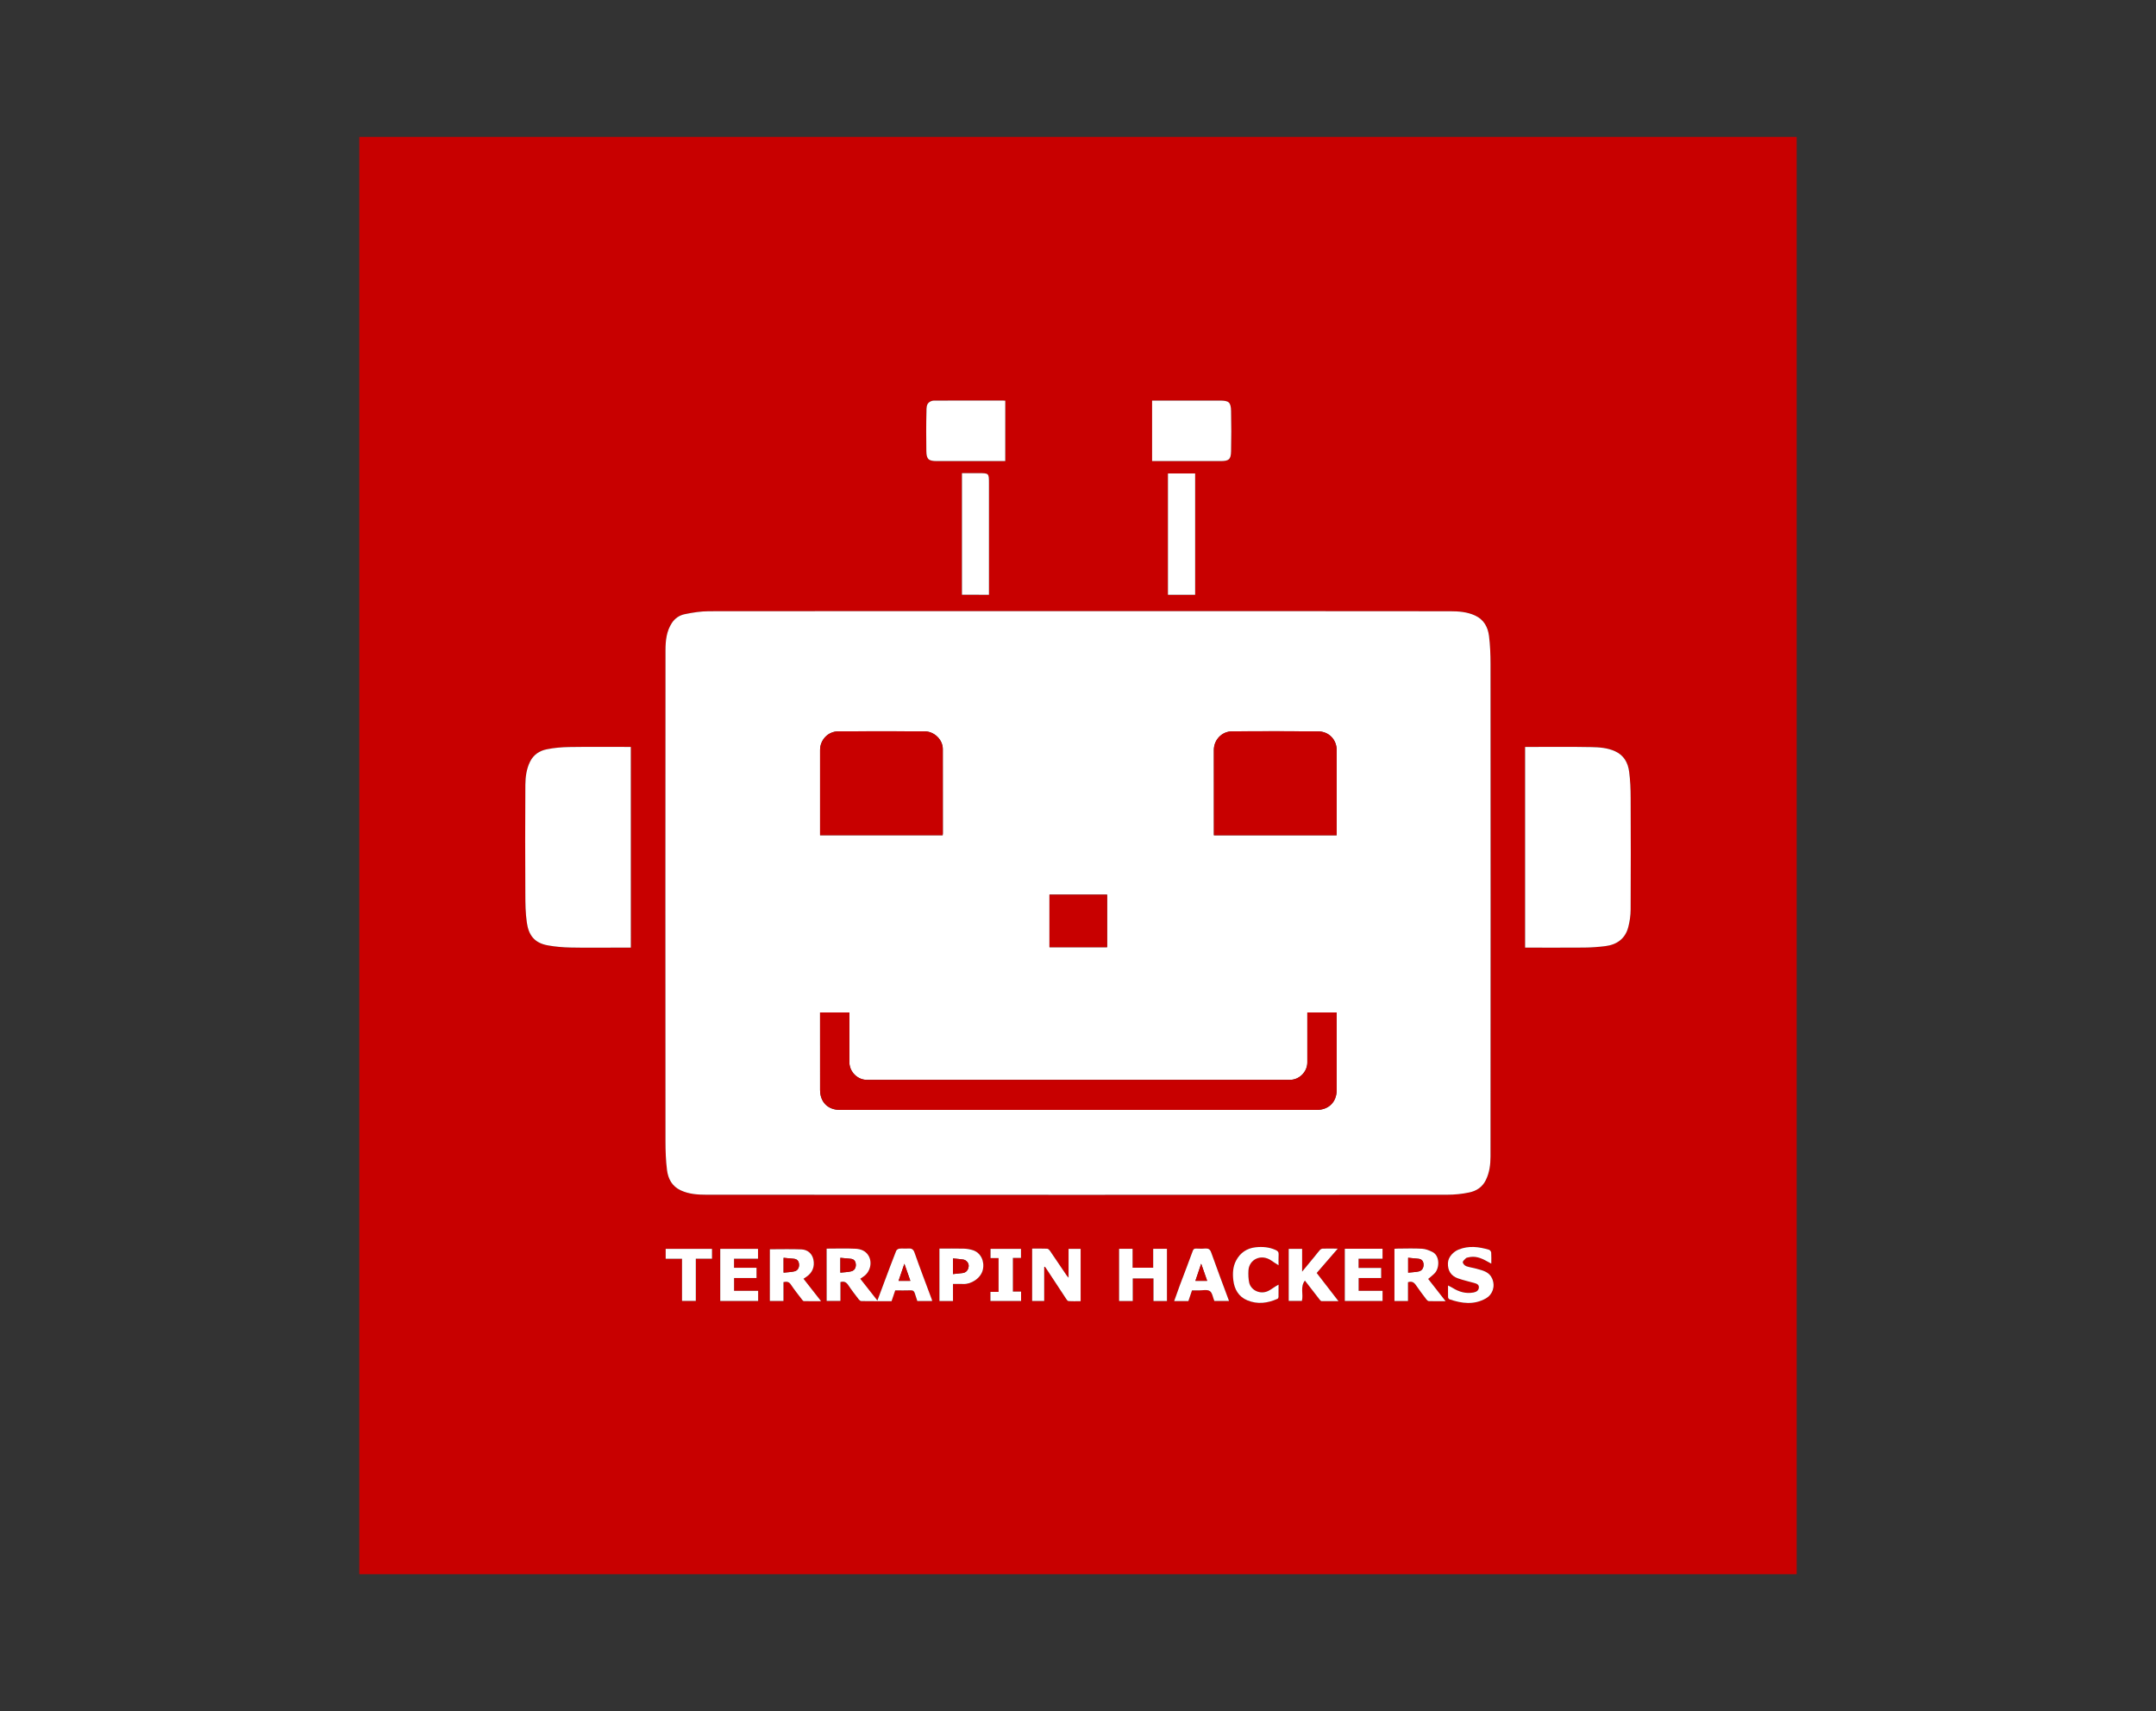 <?xml version="1.0" encoding="utf-8"?>
<!-- Generator: Adobe Illustrator 16.0.3, SVG Export Plug-In . SVG Version: 6.00 Build 0)  -->
<!DOCTYPE svg PUBLIC "-//W3C//DTD SVG 1.1//EN" "http://www.w3.org/Graphics/SVG/1.1/DTD/svg11.dtd">
<svg version="1.1" xmlns="http://www.w3.org/2000/svg" xmlns:xlink="http://www.w3.org/1999/xlink" x="0px" y="0px" width="126px"
	 height="100px" viewBox="0 0 126 100" enable-background="new 0 0 126 100" xml:space="preserve">
<rect x="0" y="0" width="126" height="100" fill="#333333" stroke="none"/>
<g id="guides">
</g>
<g id="Layer_2">
	<g>
		<path fill-rule="evenodd" clip-rule="evenodd" fill="#C80000" d="M105,92c-28,0-56,0-84,0c0-28,0-56,0-84c28,0,56,0,84,0
			C105,36,105,64,105,92z M63.018,35.717c-7.195,0-14.391-0.004-21.588,0.006c-0.47,0.001-0.947,0.076-1.411,0.172
			c-0.299,0.062-0.565,0.229-0.75,0.509c-0.32,0.488-0.373,1.039-0.375,1.586c-0.008,9.574-0.007,19.151-0.001,28.728
			c0,0.554,0.021,1.112,0.089,1.662c0.064,0.516,0.295,0.953,0.808,1.189c0.48,0.222,0.994,0.253,1.5,0.253
			c14.427,0.007,28.852,0.007,43.278,0c0.435,0,0.875-0.042,1.299-0.133c0.417-0.087,0.767-0.309,0.971-0.729
			c0.212-0.438,0.27-0.901,0.27-1.366c0.007-9.595,0.007-19.192,0.001-28.787c0-0.549-0.021-1.101-0.089-1.643
			c-0.065-0.514-0.297-0.951-0.81-1.189c-0.466-0.216-0.965-0.251-1.457-0.251C77.507,35.713,70.263,35.717,63.018,35.717z
			 M36.866,55.38c0-3.924,0-7.817,0-11.727c-0.092,0-0.167,0-0.243,0c-1.12,0-2.239-0.011-3.359,0.007
			c-0.44,0.007-0.886,0.044-1.316,0.133c-0.419,0.086-0.766,0.308-0.973,0.728c-0.21,0.431-0.265,0.889-0.271,1.344
			c-0.015,2.127-0.012,4.255-0.001,6.382c0.001,0.561,0.008,1.128,0.09,1.682c0.105,0.728,0.44,1.179,1.217,1.319
			c0.439,0.081,0.892,0.118,1.34,0.127c0.908,0.02,1.818,0.006,2.728,0.006C36.336,55.38,36.594,55.38,36.866,55.38z M89.13,55.38
			c1.165,0,2.305,0.007,3.446-0.004c0.414-0.004,0.833-0.033,1.244-0.085c0.673-0.085,1.161-0.432,1.337-1.108
			c0.087-0.33,0.137-0.68,0.139-1.021c0.012-2.168,0.011-4.339,0.001-6.508c-0.001-0.52-0.019-1.043-0.089-1.559
			c-0.069-0.513-0.298-0.95-0.813-1.187c-0.445-0.205-0.924-0.238-1.395-0.247c-1.225-0.023-2.448-0.009-3.674-0.009
			c-0.066,0-0.132,0-0.196,0C89.13,47.577,89.13,51.467,89.13,55.38z M58.748,26.945c0-1.192,0-2.357,0-3.527
			c-0.049-0.003-0.083-0.007-0.116-0.007c-1.351,0-2.701-0.003-4.051,0.001c-0.085,0.002-0.181,0.033-0.252,0.078
			c-0.203,0.133-0.182,0.366-0.186,0.558c-0.021,0.769-0.017,1.538-0.007,2.31c0.008,0.481,0.131,0.588,0.609,0.588
			c0.987,0,1.975,0,2.96,0C58.048,26.945,58.39,26.945,58.748,26.945z M67.33,26.945c0.09,0,0.158,0,0.227,0
			c1.261,0,2.521,0,3.779,0c0.479,0,0.599-0.092,0.609-0.567c0.017-0.783,0.017-1.567,0-2.351c-0.011-0.523-0.131-0.616-0.65-0.616
			c-1.244,0-2.491,0-3.736,0c-0.074,0-0.148,0-0.229,0C67.33,24.598,67.33,25.757,67.33,26.945z M69.846,27.67
			c-0.528,0-1.053,0-1.589,0c0,2.359,0,4.713,0,7.089c0.536,0,1.06,0,1.589,0C69.846,32.401,69.846,30.046,69.846,27.67z
			 M48.31,72.972c0,1.036,0,2.047,0,3.057c0.27,0,0.523,0,0.803,0c0-0.38,0-0.745,0-1.101c0.216-0.063,0.343,0.007,0.455,0.174
			c0.191,0.287,0.403,0.561,0.612,0.834c0.037,0.048,0.102,0.103,0.154,0.104c0.587,0.009,1.175,0.005,1.769,0.005
			c0.072-0.214,0.142-0.419,0.213-0.631c0.305,0,0.605,0.01,0.906-0.003c0.141-0.005,0.201,0.057,0.239,0.174
			c0.048,0.156,0.102,0.308,0.146,0.45c0.301,0,0.578,0,0.861,0c-0.004-0.033-0.001-0.055-0.008-0.072
			c-0.341-0.919-0.693-1.835-1.018-2.76c-0.076-0.217-0.192-0.248-0.383-0.234c-0.167,0.012-0.338-0.01-0.502,0.008
			c-0.068,0.008-0.162,0.069-0.186,0.13c-0.232,0.585-0.451,1.179-0.673,1.768c-0.14,0.371-0.276,0.742-0.424,1.135
			c-0.345-0.438-0.67-0.854-1.001-1.274c0.061-0.042,0.113-0.08,0.17-0.117c0.404-0.257,0.558-0.83,0.308-1.24
			c-0.174-0.285-0.458-0.383-0.751-0.397C49.445,72.951,48.887,72.972,48.31,72.972z M56.219,34.757c0.52,0,1.039,0,1.576,0
			c0-0.104,0-0.186,0-0.268c0-2.079,0-4.159,0-6.237c0-0.6,0-0.6-0.603-0.6c-0.32,0-0.639,0-0.974,0
			C56.219,30.036,56.219,32.388,56.219,34.757z M61.024,74.049c0.014-0.007,0.027-0.014,0.041-0.021
			c0.021,0.027,0.044,0.055,0.062,0.082c0.386,0.585,0.769,1.173,1.155,1.757c0.044,0.064,0.1,0.163,0.156,0.168
			c0.24,0.02,0.482,0.007,0.716,0.007c0-1.04,0-2.052,0-3.056c-0.242,0-0.469,0-0.705,0c0,0.561,0,1.104,0,1.684
			c-0.054-0.061-0.088-0.092-0.112-0.13c-0.324-0.478-0.646-0.959-0.972-1.434c-0.039-0.056-0.108-0.127-0.166-0.13
			c-0.291-0.012-0.582-0.005-0.879-0.005c0,1.033,0,2.044,0,3.06c0.239,0,0.466,0,0.704,0
			C61.024,75.361,61.024,74.705,61.024,74.049z M83.464,74.743c0.136-0.116,0.27-0.216,0.383-0.335
			c0.29-0.301,0.308-1.032-0.141-1.245c-0.188-0.092-0.396-0.174-0.598-0.185c-0.481-0.026-0.965-0.01-1.447-0.007
			c-0.061,0-0.119,0.007-0.167,0.011c0,1.033,0,2.044,0,3.052c0.268,0,0.517,0,0.79,0c0-0.379,0-0.745,0-1.1
			c0.226-0.076,0.355,0.01,0.469,0.177c0.195,0.284,0.403,0.561,0.611,0.834c0.033,0.044,0.092,0.093,0.14,0.094
			c0.312,0.009,0.623,0.005,0.978,0.005C84.124,75.587,83.795,75.166,83.464,74.743z M44.993,73.01c0,1.001,0,2.01,0,3.019
			c0.271,0,0.524,0,0.794,0c0-0.376,0-0.738,0-1.101c0.188-0.041,0.321-0.031,0.435,0.146c0.197,0.299,0.424,0.579,0.642,0.865
			c0.028,0.041,0.075,0.099,0.113,0.1c0.322,0.008,0.646,0.004,1.008,0.004c-0.362-0.462-0.693-0.883-1.027-1.31
			c0.063-0.042,0.118-0.079,0.174-0.117c0.354-0.242,0.488-0.594,0.407-0.996c-0.072-0.354-0.333-0.586-0.698-0.603
			C46.23,72.992,45.619,73.01,44.993,73.01z M68.198,76.035c0-1.032,0-2.041,0-3.05c-0.27,0-0.525,0-0.803,0c0,0.38,0,0.746,0,1.104
			c-0.413,0-0.801,0-1.206,0c0-0.376,0-0.737,0-1.106c-0.271,0-0.524,0-0.787,0c0,1.021,0,2.03,0,3.052c0.264,0,0.52,0,0.797,0
			c0-0.448,0-0.885,0-1.322c0.413,0,0.8,0,1.213,0c0,0.447,0,0.883,0,1.323C67.686,76.035,67.935,76.035,68.198,76.035z
			 M78.18,72.972c-0.324,0-0.602-0.006-0.88,0.001c-0.054,0.003-0.121,0.037-0.159,0.078c-0.103,0.11-0.191,0.233-0.287,0.352
			c-0.239,0.288-0.479,0.581-0.755,0.916c0-0.485,0-0.909,0-1.333c-0.271,0-0.527,0-0.783,0c0,1.023,0,2.034,0,3.043
			c0.27,0,0.525,0,0.769,0c0.103-0.388-0.115-0.816,0.177-1.189c0.31,0.402,0.588,0.761,0.866,1.118
			c0.027,0.034,0.068,0.081,0.102,0.082c0.318,0.006,0.636,0.003,0.992,0.003c-0.441-0.571-0.857-1.108-1.272-1.647
			C77.35,73.93,77.748,73.469,78.18,72.972z M84.626,75.126c0,0.259-0.004,0.472,0.004,0.688c0.002,0.043,0.044,0.105,0.082,0.119
			c0.72,0.246,1.438,0.342,2.136-0.058c0.366-0.209,0.561-0.681,0.358-1.153c-0.171-0.399-0.544-0.472-0.901-0.573
			c-0.203-0.059-0.418-0.082-0.616-0.153c-0.086-0.032-0.194-0.145-0.198-0.227c-0.004-0.078,0.109-0.165,0.182-0.238
			c0.03-0.031,0.088-0.035,0.133-0.048c0.396-0.104,0.742,0.029,1.079,0.217c0.079,0.045,0.158,0.087,0.271,0.148
			c0-0.247,0.008-0.451-0.006-0.65c-0.005-0.058-0.069-0.144-0.124-0.16c-0.594-0.178-1.193-0.253-1.784-0.011
			c-0.287,0.117-0.604,0.414-0.621,0.783c-0.021,0.455,0.191,0.759,0.584,0.898c0.314,0.11,0.643,0.186,0.967,0.274
			c0.145,0.038,0.273,0.103,0.257,0.272c-0.017,0.172-0.146,0.247-0.312,0.28c-0.451,0.085-0.854-0.037-1.23-0.273
			C84.813,75.217,84.734,75.183,84.626,75.126z M71.825,76.031c-0.014-0.041-0.021-0.064-0.03-0.089
			c-0.339-0.913-0.684-1.825-1.009-2.741c-0.069-0.198-0.171-0.25-0.361-0.235c-0.175,0.017-0.35,0.007-0.524,0.003
			c-0.102-0.001-0.152,0.023-0.193,0.136c-0.24,0.664-0.497,1.321-0.746,1.983c-0.116,0.311-0.223,0.623-0.341,0.95
			c0.294,0,0.559,0,0.83,0c0.071-0.208,0.14-0.413,0.212-0.625c0.133,0,0.259-0.001,0.383,0c0.225,0.006,0.496-0.066,0.656,0.037
			c0.15,0.096,0.182,0.379,0.267,0.581C71.244,76.031,71.527,76.031,71.825,76.031z M55.695,76.035c0-0.179,0-0.339,0-0.499
			c0-0.165,0-0.329,0-0.5c0.223,0,0.411-0.009,0.6,0.001c0.447,0.023,1.025-0.322,1.145-0.834c0.113-0.489-0.116-0.998-0.596-1.146
			c-0.167-0.052-0.348-0.079-0.525-0.085c-0.472-0.011-0.943-0.003-1.415-0.003c0,1.041,0,2.05,0,3.065
			C55.169,76.035,55.416,76.035,55.695,76.035z M44.307,75.439c-0.484,0-0.949,0-1.407,0c0-0.259,0-0.492,0-0.751
			c0.451,0,0.888,0,1.313,0c0-0.209,0-0.394,0-0.595c-0.448,0-0.879,0-1.315,0c0-0.179,0-0.343,0-0.533c0.475,0,0.939,0,1.403,0
			c0-0.206,0-0.391,0-0.575c-0.745,0-1.476,0-2.207,0c0,1.022,0,2.033,0,3.046c0.745,0,1.476,0,2.214,0
			C44.307,75.837,44.307,75.658,44.307,75.439z M78.593,72.979c0,1.03,0,2.041,0,3.052c0.742,0,1.474,0,2.205,0
			c0-0.198,0-0.383,0-0.591c-0.479,0-0.941,0-1.398,0c0-0.259,0-0.492,0-0.751c0.45,0,0.886,0,1.316,0c0-0.205,0-0.384,0-0.588
			c-0.444,0-0.882,0-1.32,0c0-0.188,0-0.352,0-0.54c0.475,0,0.938,0,1.401,0c0-0.209,0-0.393,0-0.582
			C80.059,72.979,79.332,72.979,78.593,72.979z M74.721,73.943c0-0.251-0.008-0.438,0.004-0.627c0.01-0.143-0.049-0.208-0.175-0.266
			c-0.377-0.171-0.78-0.202-1.177-0.157c-0.501,0.058-0.889,0.313-1.132,0.772c-0.194,0.366-0.21,0.765-0.164,1.152
			c0.062,0.523,0.306,0.963,0.818,1.175c0.595,0.246,1.188,0.169,1.764-0.088c0.03-0.014,0.058-0.065,0.059-0.103
			c0.006-0.226,0.003-0.452,0.003-0.725c-0.085,0.047-0.13,0.071-0.172,0.098c-0.146,0.091-0.282,0.199-0.437,0.273
			c-0.459,0.221-1.005-0.037-1.107-0.488c-0.049-0.226-0.056-0.471-0.044-0.704c0.03-0.649,0.74-1.011,1.349-0.58
			C74.427,73.762,74.554,73.837,74.721,73.943z M39.859,73.563c0,0.838,0,1.653,0,2.465c0.278,0,0.534,0,0.805,0
			c0-0.824,0-1.634,0-2.468c0.327,0,0.638,0,0.946,0c0-0.208,0-0.393,0-0.575c-0.913,0-1.812,0-2.706,0c0,0.199,0,0.384,0,0.578
			C39.221,73.563,39.52,73.563,39.859,73.563z M58.359,73.523c0,0.669,0,1.314,0,1.975c-0.168,0-0.318,0-0.476,0
			c0,0.188,0,0.358,0,0.533c0.604,0,1.195,0,1.79,0c0-0.184,0-0.353,0-0.55c-0.17,0-0.327,0-0.479,0c0-0.663,0-1.303,0-1.966
			c0.168,0,0.325,0,0.473,0c0-0.195,0-0.365,0-0.529c-0.605,0-1.196,0-1.778,0c0,0.188,0,0.358,0,0.537
			C58.051,73.523,58.197,73.523,58.359,73.523z"/>
		<path fill-rule="evenodd" clip-rule="evenodd" fill="#FFFFFF" d="M63.018,35.717c7.245,0,14.489-0.004,21.734,0.006
			c0.492,0,0.991,0.035,1.457,0.251c0.513,0.238,0.744,0.676,0.81,1.189c0.068,0.542,0.089,1.094,0.089,1.643
			c0.006,9.595,0.006,19.192-0.001,28.787c0,0.465-0.058,0.929-0.27,1.366c-0.204,0.421-0.554,0.643-0.971,0.729
			c-0.424,0.091-0.864,0.133-1.299,0.133c-14.427,0.007-28.852,0.007-43.278,0c-0.506,0-1.02-0.031-1.5-0.253
			c-0.513-0.236-0.743-0.674-0.808-1.189c-0.068-0.55-0.089-1.108-0.089-1.662c-0.006-9.576-0.007-19.153,0.001-28.728
			c0.002-0.547,0.055-1.098,0.375-1.586c0.185-0.279,0.451-0.447,0.75-0.509c0.464-0.096,0.941-0.171,1.411-0.172
			C48.627,35.713,55.822,35.717,63.018,35.717z M76.402,59.168c0,0.987,0,1.954,0,2.921c0,0.548-0.466,1.019-1.015,1.019
			c-8.245,0-16.489,0-24.736,0c-0.54,0-1.012-0.478-1.012-1.024c0-0.896,0-1.791,0-2.687c0-0.075,0-0.148,0-0.226
			c-0.584,0-1.14,0-1.714,0c0,0.089,0,0.164,0,0.239c0,1.429,0,2.856,0.001,4.285c0,0.712,0.454,1.169,1.162,1.169
			c9.289,0,18.577,0,27.866,0c0.694,0,1.16-0.461,1.162-1.151c0-1.442,0-2.885,0-4.326c0-0.073,0-0.147,0-0.219
			C77.529,59.168,76.979,59.168,76.402,59.168z M55.092,48.811c0.003-0.051,0.009-0.078,0.009-0.105
			c0-1.645,0.001-3.289-0.002-4.934c-0.001-0.547-0.501-1.031-1.066-1.031c-1.679-0.004-3.358-0.01-5.038,0
			c-0.619,0.004-1.07,0.516-1.068,1.091c0.001,1.589,0,3.178,0,4.767c0,0.066,0,0.135,0,0.213
			C50.323,48.811,52.701,48.811,55.092,48.811z M78.117,48.813c0-0.092,0-0.161,0-0.231c0-1.58,0-3.162,0-4.744
			c0-0.608-0.451-1.091-1.086-1.095c-1.672-0.014-3.344-0.011-5.018-0.003c-0.622,0.004-1.073,0.513-1.073,1.087
			c0.002,1.589,0.002,3.176,0.002,4.766c0,0.073,0,0.146,0,0.221C73.347,48.813,75.719,48.813,78.117,48.813z M61.332,55.355
			c1.136,0,2.257,0,3.37,0c0-1.035,0-2.054,0-3.069c-1.131,0-2.246,0-3.37,0C61.332,53.313,61.332,54.324,61.332,55.355z"/>
		<path fill-rule="evenodd" clip-rule="evenodd" fill="#FFFFFF" d="M36.866,55.38c-0.272,0-0.53,0-0.789,0
			c-0.909,0-1.819,0.014-2.728-0.006c-0.448-0.009-0.9-0.046-1.34-0.127c-0.776-0.141-1.111-0.592-1.217-1.319
			c-0.082-0.554-0.089-1.121-0.09-1.682c-0.011-2.127-0.014-4.255,0.001-6.382c0.006-0.455,0.061-0.913,0.271-1.344
			c0.207-0.42,0.554-0.642,0.973-0.728c0.431-0.089,0.876-0.126,1.316-0.133c1.12-0.018,2.239-0.007,3.359-0.007
			c0.076,0,0.151,0,0.243,0C36.866,47.563,36.866,51.456,36.866,55.38z"/>
		<path fill-rule="evenodd" clip-rule="evenodd" fill="#FFFFFF" d="M89.13,55.38c0-3.913,0-7.803,0-11.727c0.064,0,0.13,0,0.196,0
			c1.226,0,2.449-0.015,3.674,0.009c0.471,0.009,0.949,0.042,1.395,0.247c0.516,0.236,0.744,0.674,0.813,1.187
			c0.07,0.516,0.088,1.039,0.089,1.559c0.01,2.169,0.011,4.34-0.001,6.508c-0.002,0.341-0.052,0.69-0.139,1.021
			c-0.176,0.677-0.664,1.023-1.337,1.108c-0.411,0.052-0.83,0.081-1.244,0.085C91.435,55.387,90.295,55.38,89.13,55.38z"/>
		<path fill-rule="evenodd" clip-rule="evenodd" fill="#FFFFFF" d="M58.748,26.945c-0.358,0-0.7,0-1.042,0c-0.985,0-1.973,0-2.96,0
			c-0.479,0-0.602-0.106-0.609-0.588c-0.01-0.771-0.014-1.541,0.007-2.31c0.004-0.191-0.018-0.425,0.186-0.558
			c0.071-0.045,0.167-0.076,0.252-0.078c1.35-0.004,2.7-0.001,4.051-0.001c0.033,0,0.067,0.004,0.116,0.007
			C58.748,24.588,58.748,25.753,58.748,26.945z"/>
		<path fill-rule="evenodd" clip-rule="evenodd" fill="#FFFFFF" d="M67.33,26.945c0-1.188,0-2.348,0-3.534c0.08,0,0.154,0,0.229,0
			c1.245,0,2.492,0,3.736,0c0.52,0,0.64,0.093,0.65,0.616c0.017,0.783,0.017,1.567,0,2.351c-0.011,0.476-0.131,0.567-0.609,0.567
			c-1.258,0-2.519,0-3.779,0C67.488,26.945,67.42,26.945,67.33,26.945z"/>
		<path fill-rule="evenodd" clip-rule="evenodd" fill="#FFFFFF" d="M69.846,27.67c0,2.376,0,4.731,0,7.089c-0.529,0-1.053,0-1.589,0
			c0-2.376,0-4.729,0-7.089C68.793,27.67,69.317,27.67,69.846,27.67z"/>
		<path fill-rule="evenodd" clip-rule="evenodd" fill="#FFFFFF" d="M48.31,72.972c0.577,0,1.136-0.021,1.692,0.007
			c0.293,0.015,0.577,0.112,0.751,0.397c0.25,0.41,0.097,0.983-0.308,1.24c-0.057,0.037-0.109,0.075-0.17,0.117
			c0.331,0.42,0.656,0.837,1.001,1.274c0.147-0.393,0.284-0.764,0.424-1.135c0.222-0.589,0.44-1.183,0.673-1.768
			c0.023-0.061,0.117-0.122,0.186-0.13c0.164-0.018,0.335,0.004,0.502-0.008c0.19-0.014,0.307,0.018,0.383,0.234
			c0.324,0.925,0.677,1.841,1.018,2.76c0.007,0.018,0.004,0.039,0.008,0.072c-0.283,0-0.561,0-0.861,0
			c-0.045-0.143-0.099-0.294-0.146-0.45c-0.038-0.117-0.099-0.179-0.239-0.174c-0.301,0.013-0.602,0.003-0.906,0.003
			c-0.071,0.212-0.141,0.417-0.213,0.631c-0.594,0-1.182,0.004-1.769-0.005c-0.053-0.001-0.117-0.056-0.154-0.104
			c-0.209-0.273-0.421-0.547-0.612-0.834c-0.112-0.167-0.239-0.236-0.455-0.174c0,0.355,0,0.721,0,1.101c-0.279,0-0.533,0-0.803,0
			C48.31,75.019,48.31,74.008,48.31,72.972z M49.112,74.374c0.224-0.024,0.44-0.027,0.644-0.079c0.184-0.047,0.27-0.213,0.259-0.4
			c-0.013-0.181-0.099-0.313-0.304-0.33c-0.195-0.015-0.393-0.036-0.599-0.056C49.112,73.81,49.112,74.072,49.112,74.374z
			 M52.515,74.853c0.249,0,0.456,0,0.687,0c-0.113-0.328-0.224-0.643-0.349-0.996C52.732,74.21,52.626,74.527,52.515,74.853z"/>
		<path fill-rule="evenodd" clip-rule="evenodd" fill="#FFFFFF" d="M56.219,34.757c0-2.369,0-4.721,0-7.104c0.335,0,0.653,0,0.974,0
			c0.603,0,0.603,0,0.603,0.6c0,2.078,0,4.158,0,6.237c0,0.082,0,0.164,0,0.268C57.258,34.757,56.738,34.757,56.219,34.757z"/>
		<path fill-rule="evenodd" clip-rule="evenodd" fill="#FFFFFF" d="M61.024,74.049c0,0.656,0,1.313,0,1.982
			c-0.238,0-0.465,0-0.704,0c0-1.016,0-2.026,0-3.06c0.297,0,0.588-0.007,0.879,0.005c0.058,0.003,0.127,0.074,0.166,0.13
			c0.326,0.475,0.647,0.956,0.972,1.434c0.024,0.038,0.059,0.069,0.112,0.13c0-0.58,0-1.123,0-1.684c0.236,0,0.463,0,0.705,0
			c0,1.004,0,2.016,0,3.056c-0.233,0-0.476,0.013-0.716-0.007c-0.057-0.005-0.112-0.104-0.156-0.168
			c-0.387-0.584-0.77-1.172-1.155-1.757c-0.018-0.027-0.041-0.055-0.062-0.082C61.052,74.035,61.038,74.042,61.024,74.049z"/>
		<path fill-rule="evenodd" clip-rule="evenodd" fill="#FFFFFF" d="M83.464,74.743c0.331,0.423,0.66,0.844,1.018,1.301
			c-0.354,0-0.666,0.004-0.978-0.005c-0.048-0.001-0.106-0.05-0.14-0.094c-0.208-0.273-0.416-0.55-0.611-0.834
			c-0.113-0.167-0.243-0.253-0.469-0.177c0,0.354,0,0.721,0,1.1c-0.273,0-0.522,0-0.79,0c0-1.008,0-2.019,0-3.052
			c0.048-0.004,0.106-0.011,0.167-0.011c0.482-0.003,0.966-0.02,1.447,0.007c0.202,0.011,0.41,0.093,0.598,0.185
			c0.448,0.213,0.431,0.944,0.141,1.245C83.733,74.527,83.6,74.627,83.464,74.743z M82.294,73.506c0,0.307,0,0.567,0,0.867
			c0.216-0.023,0.425-0.026,0.623-0.071c0.188-0.044,0.279-0.201,0.277-0.389c-0.001-0.182-0.083-0.322-0.284-0.347
			C82.712,73.543,82.514,73.526,82.294,73.506z"/>
		<path fill-rule="evenodd" clip-rule="evenodd" fill="#FFFFFF" d="M44.993,73.01c0.626,0,1.237-0.018,1.847,0.007
			c0.365,0.017,0.626,0.249,0.698,0.603c0.081,0.402-0.053,0.754-0.407,0.996c-0.056,0.038-0.11,0.075-0.174,0.117
			c0.334,0.427,0.665,0.848,1.027,1.31c-0.362,0-0.686,0.004-1.008-0.004c-0.038-0.001-0.085-0.059-0.113-0.1
			c-0.218-0.286-0.444-0.566-0.642-0.865c-0.113-0.177-0.247-0.187-0.435-0.146c0,0.362,0,0.725,0,1.101c-0.27,0-0.523,0-0.794,0
			C44.993,75.02,44.993,74.011,44.993,73.01z M45.794,74.374c0.225-0.024,0.44-0.027,0.643-0.078
			c0.186-0.048,0.271-0.214,0.26-0.401c-0.011-0.181-0.099-0.313-0.304-0.33c-0.195-0.015-0.391-0.036-0.599-0.056
			C45.794,73.81,45.794,74.072,45.794,74.374z"/>
		<path fill-rule="evenodd" clip-rule="evenodd" fill="#FFFFFF" d="M68.198,76.035c-0.264,0-0.513,0-0.786,0c0-0.44,0-0.876,0-1.323
			c-0.413,0-0.8,0-1.213,0c0,0.438,0,0.874,0,1.322c-0.277,0-0.533,0-0.797,0c0-1.021,0-2.03,0-3.052c0.263,0,0.517,0,0.787,0
			c0,0.369,0,0.73,0,1.106c0.405,0,0.793,0,1.206,0c0-0.357,0-0.724,0-1.104c0.277,0,0.533,0,0.803,0
			C68.198,73.994,68.198,75.003,68.198,76.035z"/>
		<path fill-rule="evenodd" clip-rule="evenodd" fill="#FFFFFF" d="M78.18,72.972c-0.432,0.497-0.83,0.958-1.231,1.423
			c0.415,0.539,0.831,1.076,1.272,1.647c-0.356,0-0.674,0.003-0.992-0.003c-0.033-0.001-0.074-0.048-0.102-0.082
			c-0.278-0.357-0.557-0.716-0.866-1.118c-0.292,0.373-0.074,0.802-0.177,1.189c-0.243,0-0.499,0-0.769,0c0-1.009,0-2.02,0-3.043
			c0.256,0,0.512,0,0.783,0c0,0.424,0,0.848,0,1.333c0.276-0.335,0.516-0.628,0.755-0.916c0.096-0.118,0.185-0.241,0.287-0.352
			c0.038-0.041,0.105-0.075,0.159-0.078C77.578,72.966,77.855,72.972,78.18,72.972z"/>
		<path fill-rule="evenodd" clip-rule="evenodd" fill="#FFFFFF" d="M84.626,75.126c0.108,0.057,0.187,0.091,0.259,0.136
			c0.377,0.236,0.779,0.358,1.23,0.273c0.165-0.033,0.295-0.108,0.312-0.28c0.017-0.17-0.112-0.234-0.257-0.272
			c-0.324-0.089-0.652-0.164-0.967-0.274c-0.393-0.14-0.605-0.443-0.584-0.898c0.018-0.369,0.334-0.666,0.621-0.783
			c0.591-0.242,1.19-0.167,1.784,0.011c0.055,0.017,0.119,0.103,0.124,0.16c0.014,0.199,0.006,0.403,0.006,0.65
			c-0.112-0.062-0.191-0.104-0.271-0.148c-0.337-0.188-0.684-0.32-1.079-0.217c-0.045,0.013-0.103,0.017-0.133,0.048
			c-0.072,0.073-0.186,0.16-0.182,0.238c0.004,0.082,0.112,0.194,0.198,0.227c0.198,0.071,0.413,0.095,0.616,0.153
			c0.357,0.102,0.73,0.174,0.901,0.573c0.202,0.473,0.008,0.944-0.358,1.153c-0.697,0.399-1.416,0.304-2.136,0.058
			c-0.038-0.014-0.08-0.076-0.082-0.119C84.622,75.598,84.626,75.385,84.626,75.126z"/>
		<path fill-rule="evenodd" clip-rule="evenodd" fill="#FFFFFF" d="M71.825,76.031c-0.298,0-0.581,0-0.857,0
			c-0.085-0.202-0.116-0.485-0.267-0.581c-0.16-0.104-0.432-0.031-0.656-0.037c-0.124-0.001-0.25,0-0.383,0
			c-0.072,0.212-0.141,0.417-0.212,0.625c-0.271,0-0.536,0-0.83,0c0.118-0.327,0.225-0.64,0.341-0.95
			c0.249-0.662,0.506-1.319,0.746-1.983c0.041-0.112,0.092-0.137,0.193-0.136c0.175,0.004,0.35,0.014,0.524-0.003
			c0.19-0.015,0.292,0.037,0.361,0.235c0.325,0.916,0.67,1.828,1.009,2.741C71.804,75.967,71.812,75.99,71.825,76.031z
			 M70.199,73.854c-0.12,0.355-0.227,0.673-0.337,1.001c0.243,0,0.453,0,0.686,0C70.434,74.527,70.324,74.213,70.199,73.854z"/>
		<path fill-rule="evenodd" clip-rule="evenodd" fill="#FFFFFF" d="M55.695,76.035c-0.279,0-0.526,0-0.792,0
			c0-1.016,0-2.024,0-3.065c0.472,0,0.943-0.008,1.415,0.003c0.178,0.006,0.358,0.033,0.525,0.085
			c0.479,0.147,0.709,0.656,0.596,1.146c-0.119,0.512-0.697,0.857-1.145,0.834c-0.188-0.01-0.377-0.001-0.6-0.001
			c0,0.171,0,0.335,0,0.5C55.695,75.696,55.695,75.856,55.695,76.035z M55.695,73.546c0,0.183,0,0.321,0,0.459
			c0,0.144,0,0.286,0,0.454c0.215-0.023,0.393-0.038,0.568-0.062c0.201-0.027,0.328-0.178,0.348-0.399
			c0.014-0.168-0.123-0.353-0.311-0.387C56.113,73.58,55.921,73.57,55.695,73.546z"/>
		<path fill-rule="evenodd" clip-rule="evenodd" fill="#FFFFFF" d="M44.307,75.439c0,0.219,0,0.397,0,0.592
			c-0.738,0-1.469,0-2.214,0c0-1.013,0-2.023,0-3.046c0.731,0,1.462,0,2.207,0c0,0.185,0,0.369,0,0.575c-0.464,0-0.929,0-1.403,0
			c0,0.19,0,0.354,0,0.533c0.437,0,0.867,0,1.315,0c0,0.201,0,0.386,0,0.595c-0.425,0-0.861,0-1.313,0c0,0.259,0,0.492,0,0.751
			C43.357,75.439,43.822,75.439,44.307,75.439z"/>
		<path fill-rule="evenodd" clip-rule="evenodd" fill="#FFFFFF" d="M78.593,72.979c0.739,0,1.466,0,2.204,0c0,0.189,0,0.373,0,0.582
			c-0.464,0-0.927,0-1.401,0c0,0.188,0,0.353,0,0.54c0.438,0,0.876,0,1.32,0c0,0.204,0,0.383,0,0.588c-0.431,0-0.866,0-1.316,0
			c0,0.259,0,0.492,0,0.751c0.457,0,0.92,0,1.398,0c0,0.208,0,0.393,0,0.591c-0.731,0-1.463,0-2.205,0
			C78.593,75.02,78.593,74.009,78.593,72.979z"/>
		<path fill-rule="evenodd" clip-rule="evenodd" fill="#FFFFFF" d="M74.721,73.943c-0.167-0.106-0.294-0.182-0.411-0.267
			c-0.608-0.431-1.318-0.069-1.349,0.58c-0.012,0.233-0.005,0.479,0.044,0.704c0.103,0.451,0.648,0.709,1.107,0.488
			c0.154-0.074,0.291-0.183,0.437-0.273c0.042-0.026,0.087-0.051,0.172-0.098c0,0.272,0.003,0.499-0.003,0.725
			c-0.001,0.037-0.028,0.089-0.059,0.103c-0.575,0.257-1.169,0.334-1.764,0.088c-0.513-0.212-0.757-0.651-0.818-1.175
			c-0.046-0.388-0.03-0.786,0.164-1.152c0.243-0.459,0.631-0.715,1.132-0.772c0.396-0.045,0.8-0.014,1.177,0.157
			c0.126,0.058,0.185,0.123,0.175,0.266C74.713,73.505,74.721,73.692,74.721,73.943z"/>
		<path fill-rule="evenodd" clip-rule="evenodd" fill="#FFFFFF" d="M39.859,73.563c-0.34,0-0.639,0-0.955,0c0-0.194,0-0.379,0-0.578
			c0.895,0,1.793,0,2.706,0c0,0.183,0,0.367,0,0.575c-0.309,0-0.619,0-0.946,0c0,0.834,0,1.644,0,2.468c-0.271,0-0.526,0-0.805,0
			C39.859,75.217,39.859,74.401,39.859,73.563z"/>
		<path fill-rule="evenodd" clip-rule="evenodd" fill="#FFFFFF" d="M58.359,73.523c-0.162,0-0.309,0-0.47,0c0-0.179,0-0.35,0-0.537
			c0.582,0,1.173,0,1.778,0c0,0.164,0,0.334,0,0.529c-0.147,0-0.305,0-0.473,0c0,0.663,0,1.303,0,1.966c0.151,0,0.309,0,0.479,0
			c0,0.197,0,0.366,0,0.55c-0.595,0-1.186,0-1.79,0c0-0.175,0-0.346,0-0.533c0.157,0,0.308,0,0.476,0
			C58.359,74.838,58.359,74.192,58.359,73.523z"/>
		<path fill-rule="evenodd" clip-rule="evenodd" fill="#C80000" d="M76.402,59.168c0.576,0,1.127,0,1.715,0c0,0.071,0,0.146,0,0.219
			c0,1.441,0,2.884,0,4.326c-0.002,0.69-0.468,1.151-1.162,1.151c-9.289,0-18.577,0-27.866,0c-0.708,0-1.162-0.457-1.162-1.169
			c-0.001-1.429-0.001-2.856-0.001-4.285c0-0.075,0-0.15,0-0.239c0.574,0,1.13,0,1.714,0c0,0.077,0,0.15,0,0.226
			c0,0.896,0,1.791,0,2.687c0,0.547,0.472,1.024,1.012,1.024c8.247,0,16.491,0,24.736,0c0.549,0,1.015-0.471,1.015-1.019
			C76.402,61.122,76.402,60.155,76.402,59.168z"/>
		<path fill-rule="evenodd" clip-rule="evenodd" fill="#C80000" d="M55.092,48.811c-2.391,0-4.769,0-7.166,0
			c0-0.078,0-0.146,0-0.213c0-1.589,0.001-3.178,0-4.767c-0.002-0.575,0.449-1.087,1.068-1.091c1.68-0.01,3.359-0.004,5.038,0
			c0.565,0,1.065,0.484,1.066,1.031c0.003,1.645,0.002,3.289,0.002,4.934C55.101,48.732,55.095,48.76,55.092,48.811z"/>
		<path fill-rule="evenodd" clip-rule="evenodd" fill="#C80000" d="M78.117,48.813c-2.398,0-4.771,0-7.175,0
			c0-0.074,0-0.147,0-0.221c0-1.59,0-3.177-0.002-4.766c0-0.574,0.451-1.083,1.073-1.087c1.674-0.008,3.346-0.011,5.018,0.003
			c0.635,0.004,1.086,0.486,1.086,1.095c0,1.582,0,3.164,0,4.744C78.117,48.652,78.117,48.722,78.117,48.813z"/>
		<path fill-rule="evenodd" clip-rule="evenodd" fill="#C80000" d="M61.332,55.355c0-1.031,0-2.043,0-3.069c1.124,0,2.239,0,3.37,0
			c0,1.016,0,2.034,0,3.069C63.589,55.355,62.468,55.355,61.332,55.355z"/>
		<path fill-rule="evenodd" clip-rule="evenodd" fill="#C80000" d="M49.112,74.374c0-0.302,0-0.564,0-0.865
			c0.206,0.02,0.403,0.041,0.599,0.056c0.205,0.017,0.291,0.149,0.304,0.33c0.011,0.188-0.075,0.354-0.259,0.4
			C49.553,74.347,49.336,74.35,49.112,74.374z"/>
		<path fill-rule="evenodd" clip-rule="evenodd" fill="#C80000" d="M52.515,74.853c0.111-0.325,0.218-0.643,0.338-0.996
			c0.125,0.354,0.235,0.668,0.349,0.996C52.971,74.853,52.764,74.853,52.515,74.853z"/>
		<path fill-rule="evenodd" clip-rule="evenodd" fill="#C80000" d="M82.294,73.506c0.22,0.021,0.418,0.037,0.616,0.061
			c0.201,0.024,0.283,0.165,0.284,0.347c0.002,0.188-0.09,0.345-0.277,0.389c-0.198,0.045-0.407,0.048-0.623,0.071
			C82.294,74.073,82.294,73.813,82.294,73.506z"/>
		<path fill-rule="evenodd" clip-rule="evenodd" fill="#C80000" d="M45.794,74.374c0-0.302,0-0.564,0-0.865
			c0.208,0.02,0.403,0.041,0.599,0.056c0.205,0.017,0.293,0.149,0.304,0.33c0.011,0.188-0.074,0.354-0.26,0.401
			C46.234,74.347,46.019,74.35,45.794,74.374z"/>
		<path fill-rule="evenodd" clip-rule="evenodd" fill="#C80000" d="M70.199,73.854c0.125,0.358,0.234,0.673,0.349,1.001
			c-0.232,0-0.442,0-0.686,0C69.973,74.527,70.079,74.21,70.199,73.854z"/>
		<path fill-rule="evenodd" clip-rule="evenodd" fill="#C80000" d="M55.695,73.546c0.226,0.024,0.418,0.034,0.605,0.065
			c0.188,0.034,0.324,0.219,0.311,0.387c-0.02,0.222-0.146,0.372-0.348,0.399c-0.176,0.023-0.354,0.038-0.568,0.062
			c0-0.168,0-0.311,0-0.454C55.695,73.867,55.695,73.729,55.695,73.546z"/>
	</g>
</g>
</svg>
